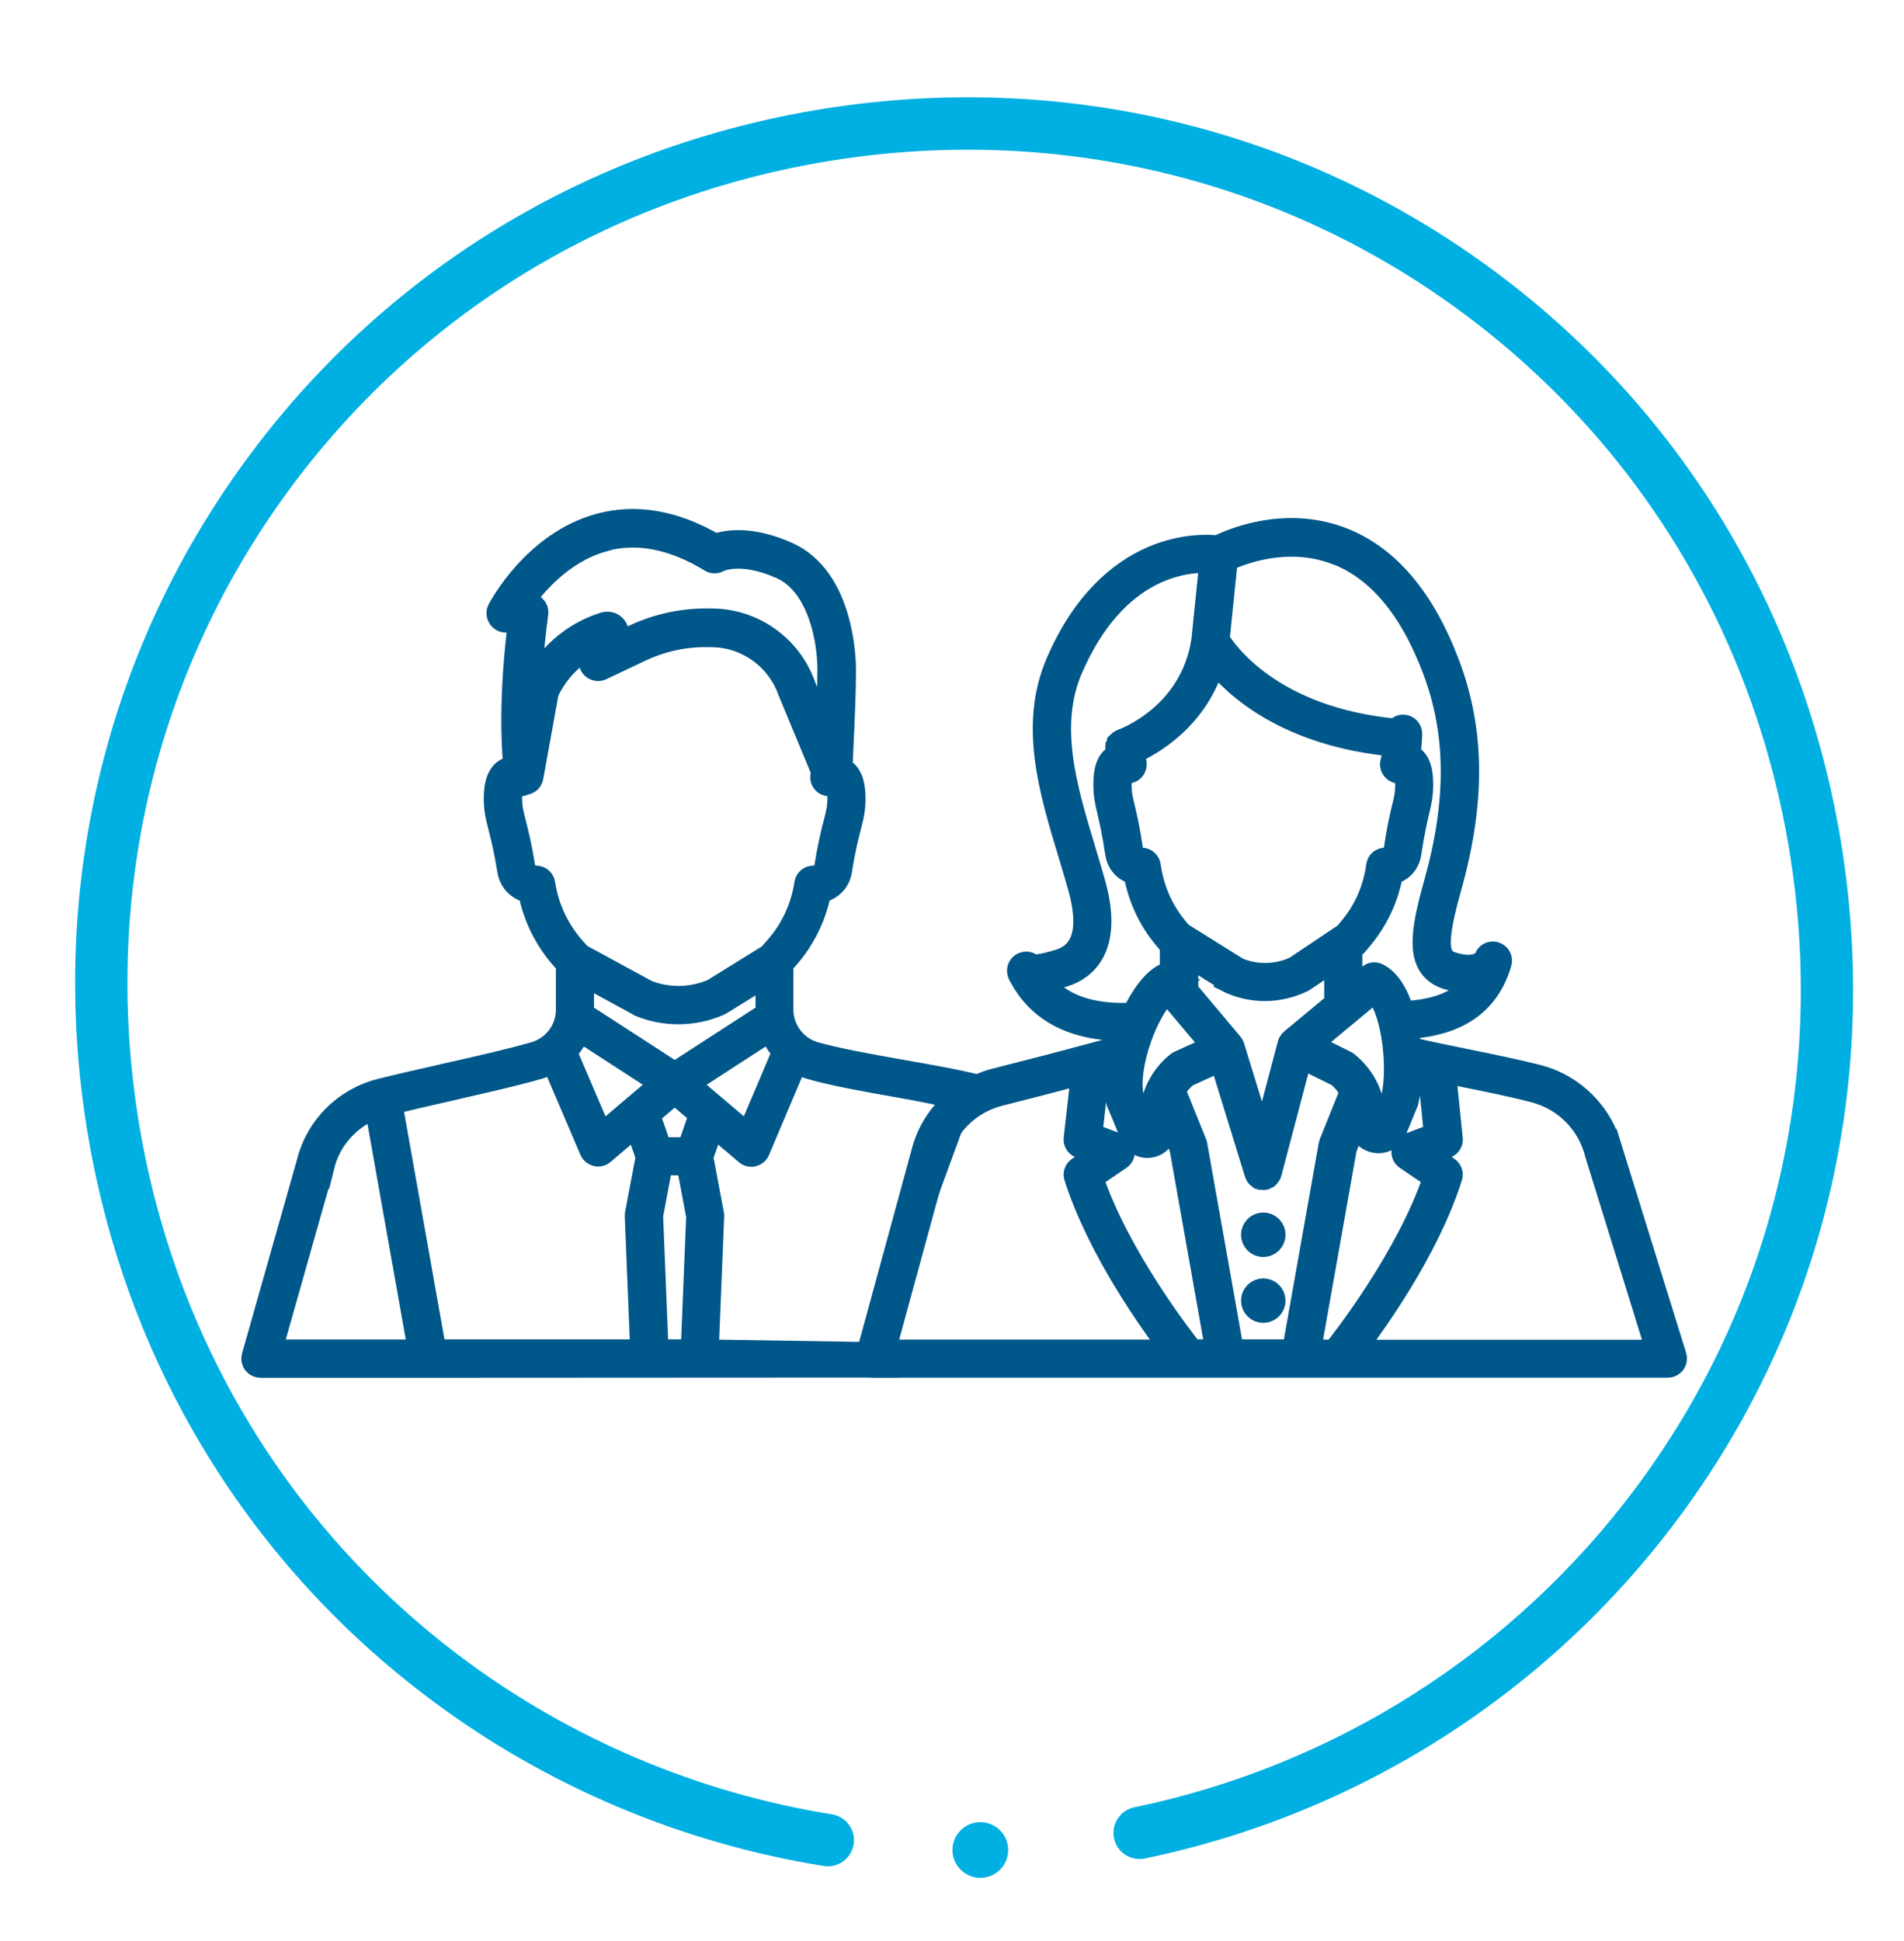 <?xml version="1.0" encoding="UTF-8"?><svg id="Layer_1" xmlns="http://www.w3.org/2000/svg" viewBox="0 0 163.38 166.54"><defs><style>.cls-1{fill:#00b0e2;}.cls-2{fill:#005789;stroke:#005789;stroke-miterlimit:10;stroke-width:2px;}</style></defs><path class="cls-1" d="m21.49,38.95c12.12-16.25,29.97-26.82,50.26-29.78,20.29-2.95,40.41,2.1,56.66,14.22,16.25,12.12,26.82,29.97,29.78,50.26,2.95,20.29-2.1,40.41-14.22,56.66-11.18,14.99-27.42,25.33-45.73,29.13-1.21.25-2.4-.53-2.65-1.74-.25-1.21.53-2.4,1.74-2.65,17.23-3.57,32.52-13.31,43.04-27.41,11.41-15.29,16.16-34.23,13.38-53.33-2.78-19.1-12.73-35.9-28.02-47.31s-34.23-16.16-53.33-13.38-35.9,12.73-47.31,28.02c-11.41,15.29-16.16,34.23-13.38,53.33,2.78,19.1,12.73,35.9,28.02,47.31,9.28,6.92,20.23,11.55,31.66,13.37,1.22.2,2.06,1.35,1.86,2.57-.19,1.22-1.35,2.06-2.57,1.86-12.15-1.94-23.78-6.85-33.63-14.21-16.25-12.12-26.83-29.97-29.78-50.26-2.95-20.29,2.1-40.41,14.22-56.66Z"/><circle class="cls-1" cx="84.12" cy="158.71" r="2.39"/><path class="cls-2" d="m82.48,94.25l1.63-.15s0-.85,0-.86c0,0-.02,0-.02,0-1.93-.49-4.41-.93-6.82-1.35-2.69-.48-5.47-.97-7.38-1.52-1.65-.48-2.81-2.02-2.81-3.74v-3.94l.4-.44c1.46-1.63,2.44-3.62,2.85-5.76.71-.16,1.6-.65,1.78-1.81.31-1.95.59-3,.79-3.77.22-.85.37-1.42.37-2.44,0-1.25-.31-2.06-.91-2.41-.06-.03-.13-.07-.21-.1.04-.88.07-1.69.11-2.46.11-2.36.19-4.23.19-6.07,0-.79-.14-7.82-4.88-9.94-3.26-1.46-5.38-1-6.2-.69-3.46-2.03-6.82-2.62-9.98-1.74-5.55,1.54-8.44,7.01-8.57,7.24-.11.21-.1.46.03.66.13.2.34.32.58.31l1.17-.04c-.85,6.77-.57,11.01-.39,12.67-.36-.03-.63.07-.79.16-.6.35-.91,1.16-.91,2.41,0,1.02.15,1.58.37,2.44.2.77.47,1.82.79,3.77.19,1.16,1.07,1.65,1.78,1.81.41,2.14,1.39,4.13,2.85,5.76l.4.44v3.94c0,1.73-1.16,3.26-2.81,3.74-2.11.61-4.91,1.24-7.62,1.85-1.93.44-3.93.89-5.64,1.32-3.06.78-5.43,3.16-6.18,6.2l-4.72,16.65c-.05.19-.02.4.11.56.12.16.31.25.51.25h14.37s.03,0,.05,0c.03,0,.06,0,.09,0l38.4-.02-.77-1.05m2.57-22.98c2.17.38,3.63.68,5.43,1.11l-8,21.87-13.82-.22.47-11.59s0-.1-.01-.14l-.93-4.93.96-2.76,2.9,2.46c.12.1.26.15.41.15.05,0,.1,0,.15-.02.2-.05.36-.18.44-.37l3.24-7.66c.38.24.8.42,1.25.55,1.97.57,4.79,1.07,7.51,1.55Zm-22.13-6.92s.05.02.07.03c1.02.41,2.12.61,3.21.61,1.21,0,2.42-.25,3.54-.75.03-.01.05-.02.08-.04l4-2.48v3.03c0,.12,0,.23.01.35l-7.94,5.14-7.94-5.14c0-.12.01-.23.01-.35v-3.1l4.95,2.69Zm4.04,6.72l7.14-4.63c.25.71.65,1.35,1.16,1.89l-3.05,7.2-5.26-4.46Zm-9.28-4.63l7.14,4.63-5.26,4.46-3.07-7.18c.53-.54.93-1.19,1.19-1.91Zm8.21,5.39l2.22,1.89-1.02,2.96h-2.44l-1.02-2.93,2.25-1.91Zm-2.01,10.62l.85-4.5h2.29l.85,4.5-.47,11.57h-3.04s-.47-11.57-.47-11.57Zm-4.14-58.01c2.88-.8,5.99-.21,9.23,1.77.21.13.47.13.68,0,.02-.01,1.86-.98,5.38.59,3.23,1.44,4.1,6.17,4.1,8.73,0,1.82-.09,3.67-.19,6.01,0,.04,0,.08,0,.12l-1.96-4.72c-1.2-3.38-4.39-5.62-7.94-5.62-.05,0-.09,0-.14,0-2.24-.05-4.5.43-6.52,1.39l-1.65.79c.41-1.13.16-1.44.02-1.61-.23-.27-.59-.37-.97-.24-2.68.85-4.89,2.8-6.05,5.36-.02.05-.04.1-.05.16l-.29,1.59c.05-2.12.22-4.8.65-8.02.03-.19-.03-.39-.17-.53-.13-.14-.32-.23-.52-.22l-.72.03c1.07-1.58,3.5-4.55,7.12-5.56Zm-5.11,29.48c-.05-.31-.32-.54-.63-.54h0s-.94,0-1.07-.8c-.32-2.01-.61-3.09-.81-3.89-.21-.81-.33-1.26-.33-2.12,0-.97.21-1.28.27-1.31.02,0,.1,0,.25.09.22.13.49.11.69-.03.31-.01.57-.23.62-.54l1.32-7.3c.91-1.93,2.5-3.46,4.45-4.29-.16.4-.4.91-.66,1.38-.14.25-.1.56.1.77.2.21.51.27.77.14l3.33-1.58c1.84-.87,3.88-1.32,5.95-1.26.04,0,.08,0,.12,0,3.01,0,5.7,1.89,6.73,4.77l2.91,7.01c-.15.2-.17.47-.04.7.18.3.57.41.87.23.03-.02.05-.03.08-.04,0,0,.02,0,.02,0,.05,0,.09-.03.14-.05,0,0,0,0,.01,0,.06.03.27.33.27,1.31,0,.86-.12,1.31-.33,2.12-.21.79-.49,1.88-.81,3.89-.12.75-.91.8-1.07.8h0c-.32,0-.58.23-.63.54-.31,2.08-1.21,4.01-2.62,5.58l-.52.59-4.83,2.99c-1.79.79-3.86.83-5.68.11l-5.74-3.12-.51-.57c-1.4-1.57-2.31-3.5-2.62-5.58Zm-8.09,17.65c2.73-.62,5.55-1.25,7.69-1.87.44-.13.85-.31,1.22-.54l3.27,7.65c.08.19.24.32.44.37.05.01.1.02.15.02.15,0,.3-.05.41-.15l2.87-2.43.95,2.74-.93,4.93s-.01.1-.01.14l.47,11.59h-17.78s-3.78-21.27-3.78-21.27c1.55-.38,3.32-.78,5.03-1.17Zm-10.86,6.6c.58-2.37,2.32-4.27,4.6-5.08l3.72,20.94h-12.81s4.49-15.86,4.49-15.86Z"/><path class="cls-2" d="m138.23,98.68c-.77-3.12-3.19-5.55-6.31-6.35-1.89-.48-4.02-.91-6.07-1.33-1.66-.34-3.36-.68-4.91-1.05-.06-.6-.14-1.21-.26-1.8,3.25-.19,6.81-1.27,8.04-5.57.09-.33-.09-.67-.42-.78-.33-.11-.68.06-.8.38,0,.01-.49,1.24-2.9.49-1.42-.44-1.47-1.97-.18-6.56,2.05-7.33,2-13.41-.16-19.13-2.15-5.7-5.27-9.33-9.29-10.81-4.91-1.8-9.47.25-10.46.76-1.45-.17-9.25-.54-13.77,9.92-2.3,5.33-.6,10.94,1.04,16.36.29.95.58,1.93.85,2.89.99,3.54.41,5.67-1.73,6.33-1.55.48-2.16.47-2.35.45-.15-.2-.41-.29-.66-.22-.29.07-.49.34-.48.64,0,.14.06.29.14.41,1.61,3.06,4.6,4.6,8.91,4.6.09,0,.18,0,.27,0-.18.49-.34.98-.48,1.48-.9.25-1.83.51-2.77.76,0,0,0,0-.01,0-2.69.73-5.47,1.44-7.99,2.08-3.13.79-5.55,3.23-6.31,6.33l-4.68,17.15c-.11.11-.18.27-.18.44,0,.35.29.64.64.64h68.17c.2,0,.39-.1.51-.26s.16-.37.1-.57l-5.49-17.69Zm-15.62-7.04l.58,5.7-2.38.9c-.22.08-.38.29-.41.52-.03.24.08.47.28.6l2.44,1.66c-2.32,6.86-7.82,13.9-8.62,14.9h-2.16l3.09-17.42,1.19-2.95c.04.28.08.57.09.87.03.76.55,1.36,1.3,1.49.73.13,1.42-.25,1.7-.94l.99-2.4s.02-.06.03-.1c.2-.84.29-1.98.26-3.2.52.12,1.06.24,1.6.36Zm-16.87,24.28l-3.14-17.7s-.02-.09-.04-.13l-1.84-4.56c.28-.47.64-.89,1.08-1.26l2.98-1.36,3.01,9.76s0,0,0,0c.02.06.05.11.08.16,0,.01.01.02.02.03.04.05.08.09.12.12,0,0,.01,0,.02.01.04.03.09.05.14.07.01,0,.02,0,.03.01,0,0,.01,0,.02,0,.05.01.11.02.16.02,0,0,0,0,0,0h0s0,0,0,0c0,0,0,0,0,0,.06,0,.12,0,.18-.03,0,0,0,0,.01,0,0,0,.01,0,.02,0,.05-.02.1-.05.15-.08,0,0,.02-.01.02-.02.05-.04.09-.08.12-.13,0-.01.01-.02.02-.03.03-.05.06-.11.08-.17,0,0,0,0,0,0l2.63-9.97,3.2,1.58c.49.4.87.87,1.16,1.41l-1.78,4.42s-.03.08-.04.13l-3.14,17.7h-5.31Zm-5.59-30.88l4,4.75-2.95,1.35s-.09.05-.14.08c-1.62,1.31-2.41,3.16-2.4,5.65,0,.11-.05.17-.15.19-.14.03-.18-.07-.19-.11l-1.16-2.81c-.6-2.7,1.31-7.71,3.01-9.1Zm-3.85-18.98s.07.03.12.06c.22.14.51.13.72-.03.21-.16.3-.42.24-.68-.07-.27-.13-.56-.18-.86,1.45-.64,5.58-2.87,6.98-7.93,1.72,2.2,6.18,6.44,15.53,7.3-.07.64-.18,1.14-.27,1.49-.07.25.03.52.24.68.21.16.5.17.72.03.06-.03.1-.05.12-.06.06.08.2.38.2,1.21s-.1,1.25-.29,2.02c-.18.75-.43,1.79-.71,3.7-.1.66-.69.72-.86.73h0c-.32,0-.59.24-.63.55-.27,1.98-1.06,3.82-2.3,5.31l-.46.56-4.31,2.89c-1.56.74-3.37.78-4.96.11l-4.88-3.05-.42-.51c-1.23-1.49-2.02-3.33-2.3-5.31-.04-.31-.32-.55-.63-.55-.18,0-.77-.06-.87-.73-.28-1.91-.53-2.94-.71-3.7-.19-.77-.29-1.2-.29-2.02s.15-1.12.2-1.21Zm9.26,18.18s.06.03.08.04c.93.4,1.91.6,2.9.6,1.09,0,2.19-.25,3.2-.74.03-.01.05-.03.08-.04l2.81-1.88v3.34c0,.18.01.35.03.52l-3.82,3.17c-.07.06-.13.13-.17.21,0,0,0,0,0,0,0,0,0,0,0,0,0,0,0,0,0,0,0,0,0,0,0,0,0,0,0,0,0,0-.02.04-.04.08-.05.13l-2.26,8.55-2.56-8.32s-.02-.06-.03-.09c-.03-.06-.06-.11-.1-.16l-3.85-4.58v-3.12l3.76,2.34Zm13.95,9.9l-.97,2.35c-.07.17-.2.19-.3.17-.07-.01-.24-.07-.25-.29-.09-2.24-.88-3.92-2.39-5.15-.04-.03-.08-.05-.12-.08l-3.08-1.53,5.57-4.63c1.48,1.29,2.19,6.3,1.55,9.15Zm-4.98-46.75c3.65,1.34,6.52,4.72,8.53,10.06,2.05,5.45,2.09,11.28.12,18.33-1.14,4.07-1.78,7.25,1.04,8.12.98.3,1.78.34,2.42.23-1.16,1.75-3.16,2.62-6.27,2.76-.46-1.53-1.17-2.79-2.18-3.27-.22-.11-.49-.07-.68.09l-1.61,1.34v-3.68l.35-.24c.07-.05.13-.11.18-.18l.47-.57c1.28-1.55,2.14-3.44,2.5-5.47.64-.17,1.41-.65,1.57-1.74.28-1.86.52-2.86.69-3.59.19-.81.32-1.35.32-2.32,0-1.25-.29-2.02-.87-2.34-.06-.04-.15-.07-.25-.1.09-.51.16-1.14.18-1.86,0-.35-.27-.65-.62-.65-.25-.02-.47.13-.58.35-10.79-.99-14.73-6.78-15.33-7.78l.7-6.85c1.09-.52,5.11-2.17,9.31-.63Zm-25.21,36.75c.49-.07,1.12-.21,1.96-.47,1.65-.51,4.17-2.21,2.58-7.89-.27-.97-.57-1.96-.86-2.92-1.57-5.2-3.2-10.59-1.09-15.49,3.89-9.01,10.1-9.34,12.01-9.21l-.69,6.76c-.95,6.43-6.7,8.54-6.96,8.63-.02,0-.03.02-.05.02-.02,0-.04.02-.06.03-.02.01-.04.03-.06.04-.01,0-.03.02-.04.03-.02.02-.04.04-.06.06,0,.01-.02.02-.03.03-.02.02-.03.04-.04.07,0,.01-.02.03-.02.04-.01.02-.02.04-.03.07,0,.02-.01.03-.02.05,0,.02,0,.05-.01.07,0,.02,0,.03,0,.05,0,.03,0,.06,0,.09,0,.01,0,.02,0,.04,0,0,0,0,0,0,0,0,0,0,0,0,.02.2.05.39.09.58-.1.03-.18.07-.25.1-.59.33-.87,1.09-.87,2.34,0,.97.13,1.51.32,2.32.17.73.41,1.73.69,3.59.16,1.09.93,1.57,1.57,1.74.36,2.03,1.22,3.92,2.5,5.47l.49.59s.02.01.02.02c.02.02.04.04.06.06.02.01.03.03.05.04,0,0,.02.01.02.02h0c-.01.06-.02.11-.02.17v2.34c-.16-.07-.35-.08-.52,0-.99.47-1.97,1.78-2.74,3.4-3.74.18-6.36-.77-7.95-2.89Zm6.6,10.34s.02.07.03.1l1.18,2.86c.27.66.92,1.01,1.62.87.7-.14,1.18-.73,1.18-1.45,0-.56.05-1.08.13-1.55l1.29,3.19,3.09,17.42h-2.16c-.8-1-6.3-8.04-8.62-14.9l2.44-1.66c.2-.13.3-.37.28-.6-.03-.24-.19-.44-.41-.52l-2.38-.9.64-5.67c.57-.16,1.14-.31,1.7-.47-.21,1.21-.24,2.36-.02,3.27Zm-15.52,4.81c.65-2.66,2.72-4.74,5.39-5.41,2.25-.57,4.71-1.2,7.12-1.85l-.64,5.66c-.03.29.14.57.41.67l1.69.64-1.82,1.24c-.23.16-.34.45-.25.72,2,6.29,6.57,12.63,8.36,14.96h-24.81l4.54-16.63Zm35.73,16.63c1.79-2.34,6.37-8.68,8.36-14.96.09-.27-.02-.56-.25-.72l-1.82-1.24,1.69-.64c.27-.1.44-.37.41-.66l-.59-5.78c.56.11,1.11.23,1.67.34,2.04.41,4.16.84,6.01,1.32,2.67.68,4.74,2.75,5.4,5.45l5.24,16.9h-26.12Z"/><path class="cls-2" d="m108.4,105.02c-.5,0-.91.41-.91.91s.41.91.91.91.91-.41.91-.91-.41-.91-.91-.91Z"/><path class="cls-2" d="m108.4,110.67c-.5,0-.91.41-.91.91s.41.91.91.91.91-.41.91-.91-.41-.91-.91-.91Z"/></svg>